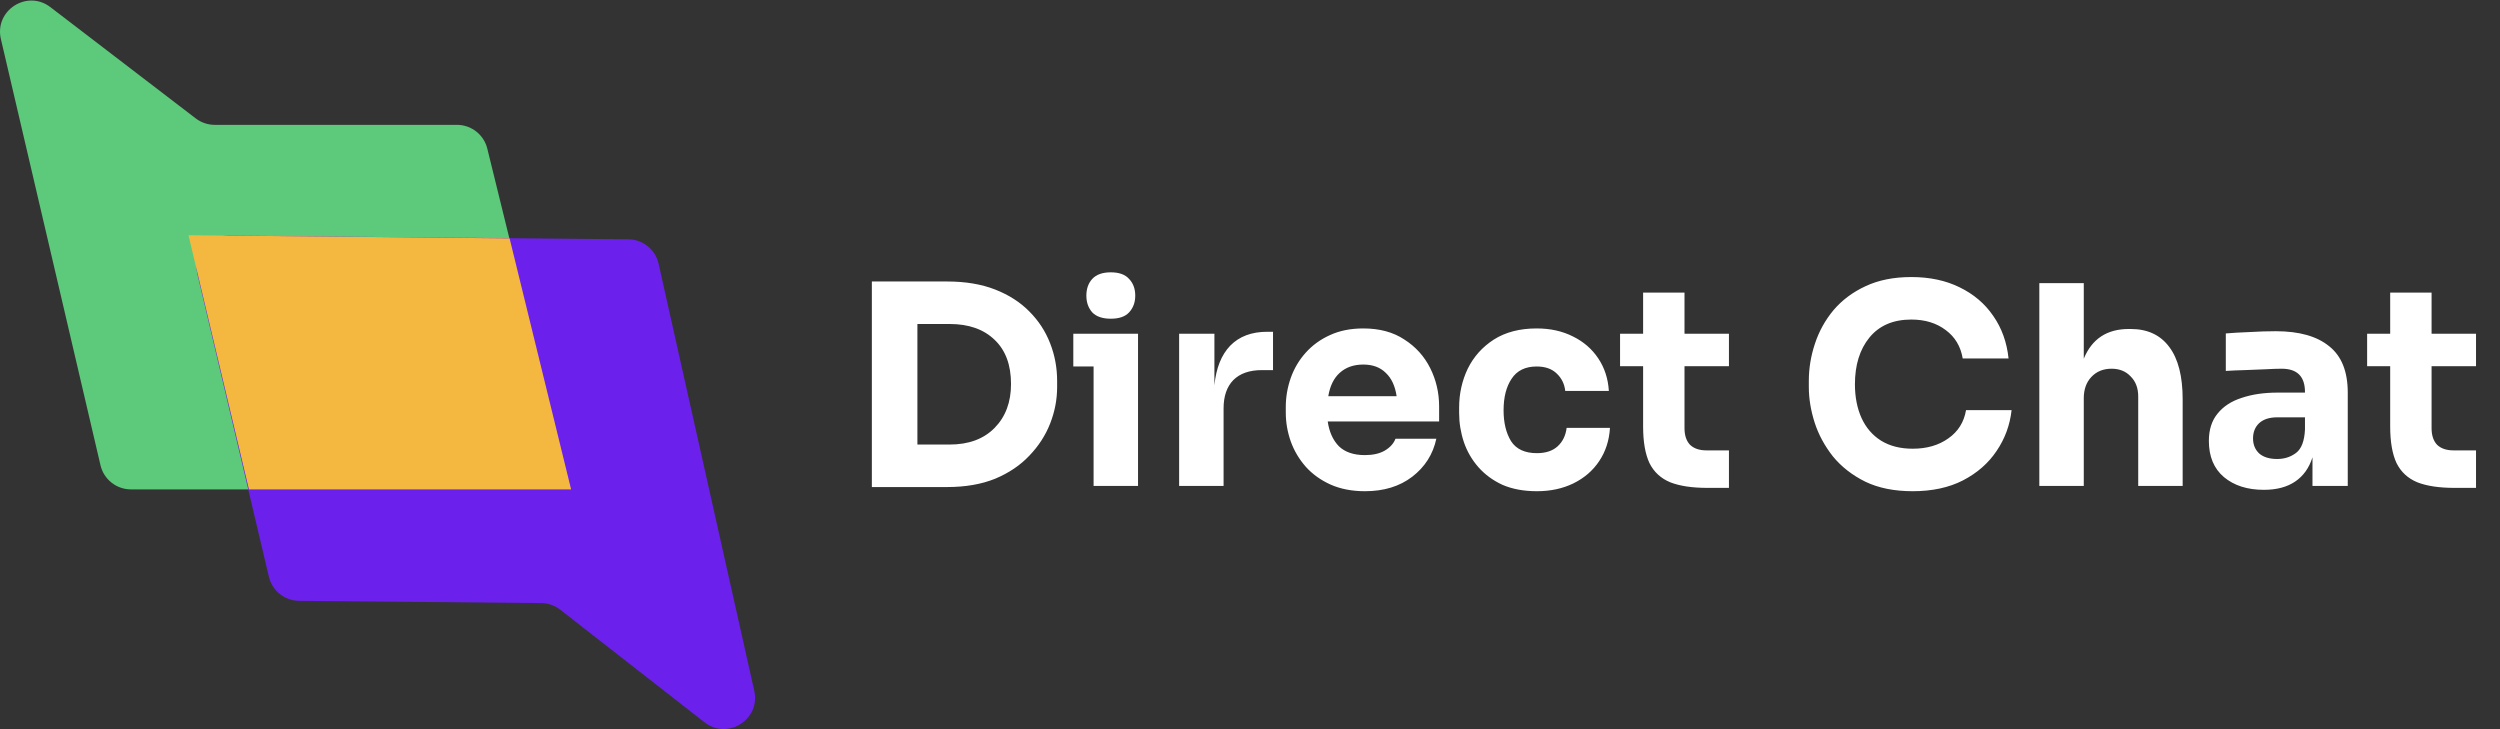 <svg width="216" height="63" viewBox="0 0 216 63" fill="none" xmlns="http://www.w3.org/2000/svg">
<rect x="0" y="0" width="216" height="63" fill="#333333" stroke="none"/>
<path d="M39.479 10.786H18.553C17.959 10.786 17.381 10.591 16.909 10.229L4.351 0.615C2.337 -0.927 -0.501 0.903 0.076 3.372L8.682 40.197C8.967 41.419 10.057 42.283 11.313 42.283H45.897C47.651 42.283 48.94 40.64 48.522 38.939L42.103 12.842C41.806 11.635 40.723 10.786 39.479 10.786Z" fill="#5CC97B"/>
<path d="M25.836 51.912L46.761 52.105C47.355 52.11 47.931 52.311 48.4 52.676L60.868 62.406C62.868 63.967 65.723 62.163 65.169 59.689L56.903 22.786C56.629 21.562 55.547 20.688 54.291 20.676L19.709 20.357C17.955 20.341 16.651 21.972 17.053 23.677L23.231 49.832C23.517 51.042 24.592 51.9 25.836 51.912Z" fill="#6C20EB"/>
<path d="M21.51 42.283L16.285 20.325L44.029 20.595L49.344 42.283H21.51Z" fill="#F4B840"/>
<path d="M75.328 42.081V24.321H81.832C83.416 24.321 84.8 24.553 85.984 25.017C87.168 25.481 88.152 26.113 88.936 26.913C89.736 27.713 90.336 28.633 90.736 29.673C91.136 30.697 91.336 31.777 91.336 32.913V33.441C91.336 34.513 91.136 35.561 90.736 36.585C90.336 37.609 89.736 38.537 88.936 39.369C88.152 40.201 87.168 40.865 85.984 41.361C84.8 41.841 83.416 42.081 81.832 42.081H75.328ZM82.048 27.993H79.264V38.409H82.048C83.696 38.409 84.992 37.929 85.936 36.969C86.88 36.009 87.352 34.745 87.352 33.177C87.352 31.529 86.88 30.257 85.936 29.361C84.992 28.449 83.696 27.993 82.048 27.993ZM95.974 27.537C95.254 27.537 94.718 27.353 94.366 26.985C94.03 26.601 93.862 26.121 93.862 25.545C93.862 24.953 94.03 24.473 94.366 24.105C94.718 23.721 95.254 23.529 95.974 23.529C96.694 23.529 97.222 23.721 97.558 24.105C97.91 24.473 98.086 24.953 98.086 25.545C98.086 26.121 97.91 26.601 97.558 26.985C97.222 27.353 96.694 27.537 95.974 27.537ZM94.486 41.985V31.665H92.734V28.833H98.326V41.985H94.486ZM101.877 41.985V28.833H104.925V33.297C105.069 31.809 105.525 30.665 106.293 29.865C107.077 29.065 108.141 28.665 109.485 28.665H109.989V31.977H109.029C107.957 31.977 107.133 32.265 106.557 32.841C105.997 33.417 105.717 34.233 105.717 35.289V41.985H101.877ZM117.932 42.441C116.812 42.441 115.82 42.249 114.956 41.865C114.108 41.481 113.396 40.969 112.82 40.329C112.244 39.673 111.812 38.945 111.524 38.145C111.236 37.329 111.092 36.497 111.092 35.649V35.169C111.092 34.305 111.236 33.465 111.524 32.649C111.812 31.833 112.244 31.105 112.82 30.465C113.396 29.825 114.092 29.321 114.908 28.953C115.74 28.569 116.7 28.377 117.788 28.377C119.196 28.377 120.38 28.697 121.34 29.337C122.316 29.961 123.06 30.785 123.572 31.809C124.084 32.833 124.34 33.937 124.34 35.121V36.417H114.716C114.844 37.313 115.164 38.025 115.676 38.553C116.204 39.065 116.956 39.321 117.932 39.321C118.62 39.321 119.188 39.193 119.636 38.937C120.1 38.665 120.412 38.321 120.572 37.905H124.1C123.812 39.249 123.116 40.345 122.012 41.193C120.924 42.025 119.564 42.441 117.932 42.441ZM117.788 31.497C116.956 31.497 116.276 31.737 115.748 32.217C115.236 32.681 114.908 33.353 114.764 34.233H120.668C120.54 33.353 120.228 32.681 119.732 32.217C119.252 31.737 118.604 31.497 117.788 31.497ZM132.789 42.441C131.653 42.441 130.661 42.257 129.813 41.889C128.981 41.505 128.285 40.993 127.725 40.353C127.165 39.713 126.749 38.993 126.477 38.193C126.205 37.377 126.069 36.537 126.069 35.673V35.217C126.069 34.017 126.317 32.897 126.813 31.857C127.325 30.817 128.077 29.977 129.069 29.337C130.077 28.697 131.309 28.377 132.765 28.377C133.949 28.377 134.997 28.609 135.909 29.073C136.821 29.521 137.549 30.153 138.093 30.969C138.637 31.785 138.941 32.721 139.005 33.777H135.237C135.173 33.185 134.933 32.689 134.517 32.289C134.101 31.873 133.517 31.665 132.765 31.665C131.789 31.665 131.069 32.017 130.605 32.721C130.141 33.409 129.909 34.321 129.909 35.457C129.909 36.529 130.125 37.417 130.557 38.121C131.005 38.809 131.749 39.153 132.789 39.153C133.557 39.153 134.157 38.953 134.589 38.553C135.021 38.153 135.277 37.625 135.357 36.969H139.101C139.037 38.057 138.725 39.017 138.165 39.849C137.621 40.665 136.877 41.305 135.933 41.769C135.005 42.217 133.957 42.441 132.789 42.441ZM147.533 42.153C146.205 42.153 145.133 41.993 144.317 41.673C143.501 41.337 142.901 40.785 142.517 40.017C142.149 39.233 141.965 38.177 141.965 36.849V31.641H139.973V28.833H141.965V25.281H145.541V28.833H149.381V31.641H145.541V36.993C145.541 37.617 145.701 38.097 146.021 38.433C146.357 38.753 146.829 38.913 147.437 38.913H149.381V42.153H147.533ZM165.258 42.441C163.674 42.441 162.314 42.169 161.178 41.625C160.042 41.065 159.106 40.337 158.37 39.441C157.65 38.529 157.122 37.553 156.786 36.513C156.45 35.457 156.282 34.433 156.282 33.441V32.913C156.282 31.825 156.458 30.753 156.81 29.697C157.162 28.625 157.698 27.657 158.418 26.793C159.154 25.929 160.074 25.241 161.178 24.729C162.298 24.201 163.618 23.937 165.138 23.937C166.722 23.937 168.114 24.233 169.314 24.825C170.53 25.417 171.498 26.241 172.218 27.297C172.954 28.353 173.394 29.577 173.538 30.969H169.578C169.402 29.929 168.914 29.113 168.114 28.521C167.314 27.913 166.322 27.609 165.138 27.609C163.57 27.609 162.362 28.129 161.514 29.169C160.682 30.193 160.266 31.537 160.266 33.201C160.266 34.305 160.458 35.281 160.842 36.129C161.226 36.961 161.786 37.609 162.522 38.073C163.274 38.537 164.186 38.769 165.258 38.769C166.474 38.769 167.498 38.473 168.33 37.881C169.178 37.289 169.69 36.473 169.866 35.433H173.802C173.658 36.729 173.226 37.905 172.506 38.961C171.802 40.017 170.834 40.865 169.602 41.505C168.386 42.129 166.938 42.441 165.258 42.441ZM176.198 41.985V24.465H180.038V30.993C180.742 29.281 182.038 28.425 183.926 28.425H184.094C185.55 28.425 186.662 28.945 187.43 29.985C188.198 31.009 188.582 32.513 188.582 34.497V41.985H184.742V34.257C184.742 33.537 184.526 32.961 184.094 32.529C183.678 32.081 183.126 31.857 182.438 31.857C181.718 31.857 181.134 32.097 180.686 32.577C180.254 33.041 180.038 33.649 180.038 34.401V41.985H176.198ZM195.598 42.321C194.174 42.321 193.022 41.953 192.142 41.217C191.278 40.481 190.846 39.441 190.846 38.097C190.846 37.137 191.094 36.353 191.59 35.745C192.086 35.121 192.782 34.665 193.678 34.377C194.574 34.073 195.606 33.921 196.774 33.921H199.15V33.873C199.15 32.529 198.478 31.857 197.134 31.857C196.782 31.857 196.318 31.873 195.742 31.905C195.166 31.921 194.566 31.945 193.942 31.977C193.334 31.993 192.79 32.017 192.31 32.049V28.809C192.87 28.761 193.558 28.721 194.374 28.689C195.19 28.641 195.942 28.617 196.63 28.617C198.646 28.617 200.182 29.049 201.238 29.913C202.31 30.761 202.846 32.097 202.846 33.921V41.985H199.798V39.513C199.51 40.425 199.014 41.121 198.31 41.601C197.606 42.081 196.702 42.321 195.598 42.321ZM196.75 39.657C197.374 39.657 197.918 39.481 198.382 39.129C198.846 38.777 199.102 38.105 199.15 37.113V36.057H196.75C196.078 36.057 195.558 36.225 195.19 36.561C194.838 36.897 194.662 37.337 194.662 37.881C194.662 38.409 194.838 38.841 195.19 39.177C195.558 39.497 196.078 39.657 196.75 39.657ZM212.08 42.153C210.752 42.153 209.68 41.993 208.864 41.673C208.048 41.337 207.448 40.785 207.064 40.017C206.696 39.233 206.512 38.177 206.512 36.849V31.641H204.52V28.833H206.512V25.281H210.088V28.833H213.928V31.641H210.088V36.993C210.088 37.617 210.248 38.097 210.568 38.433C210.904 38.753 211.376 38.913 211.984 38.913H213.928V42.153H212.08Z" fill="white"/>
</svg>
